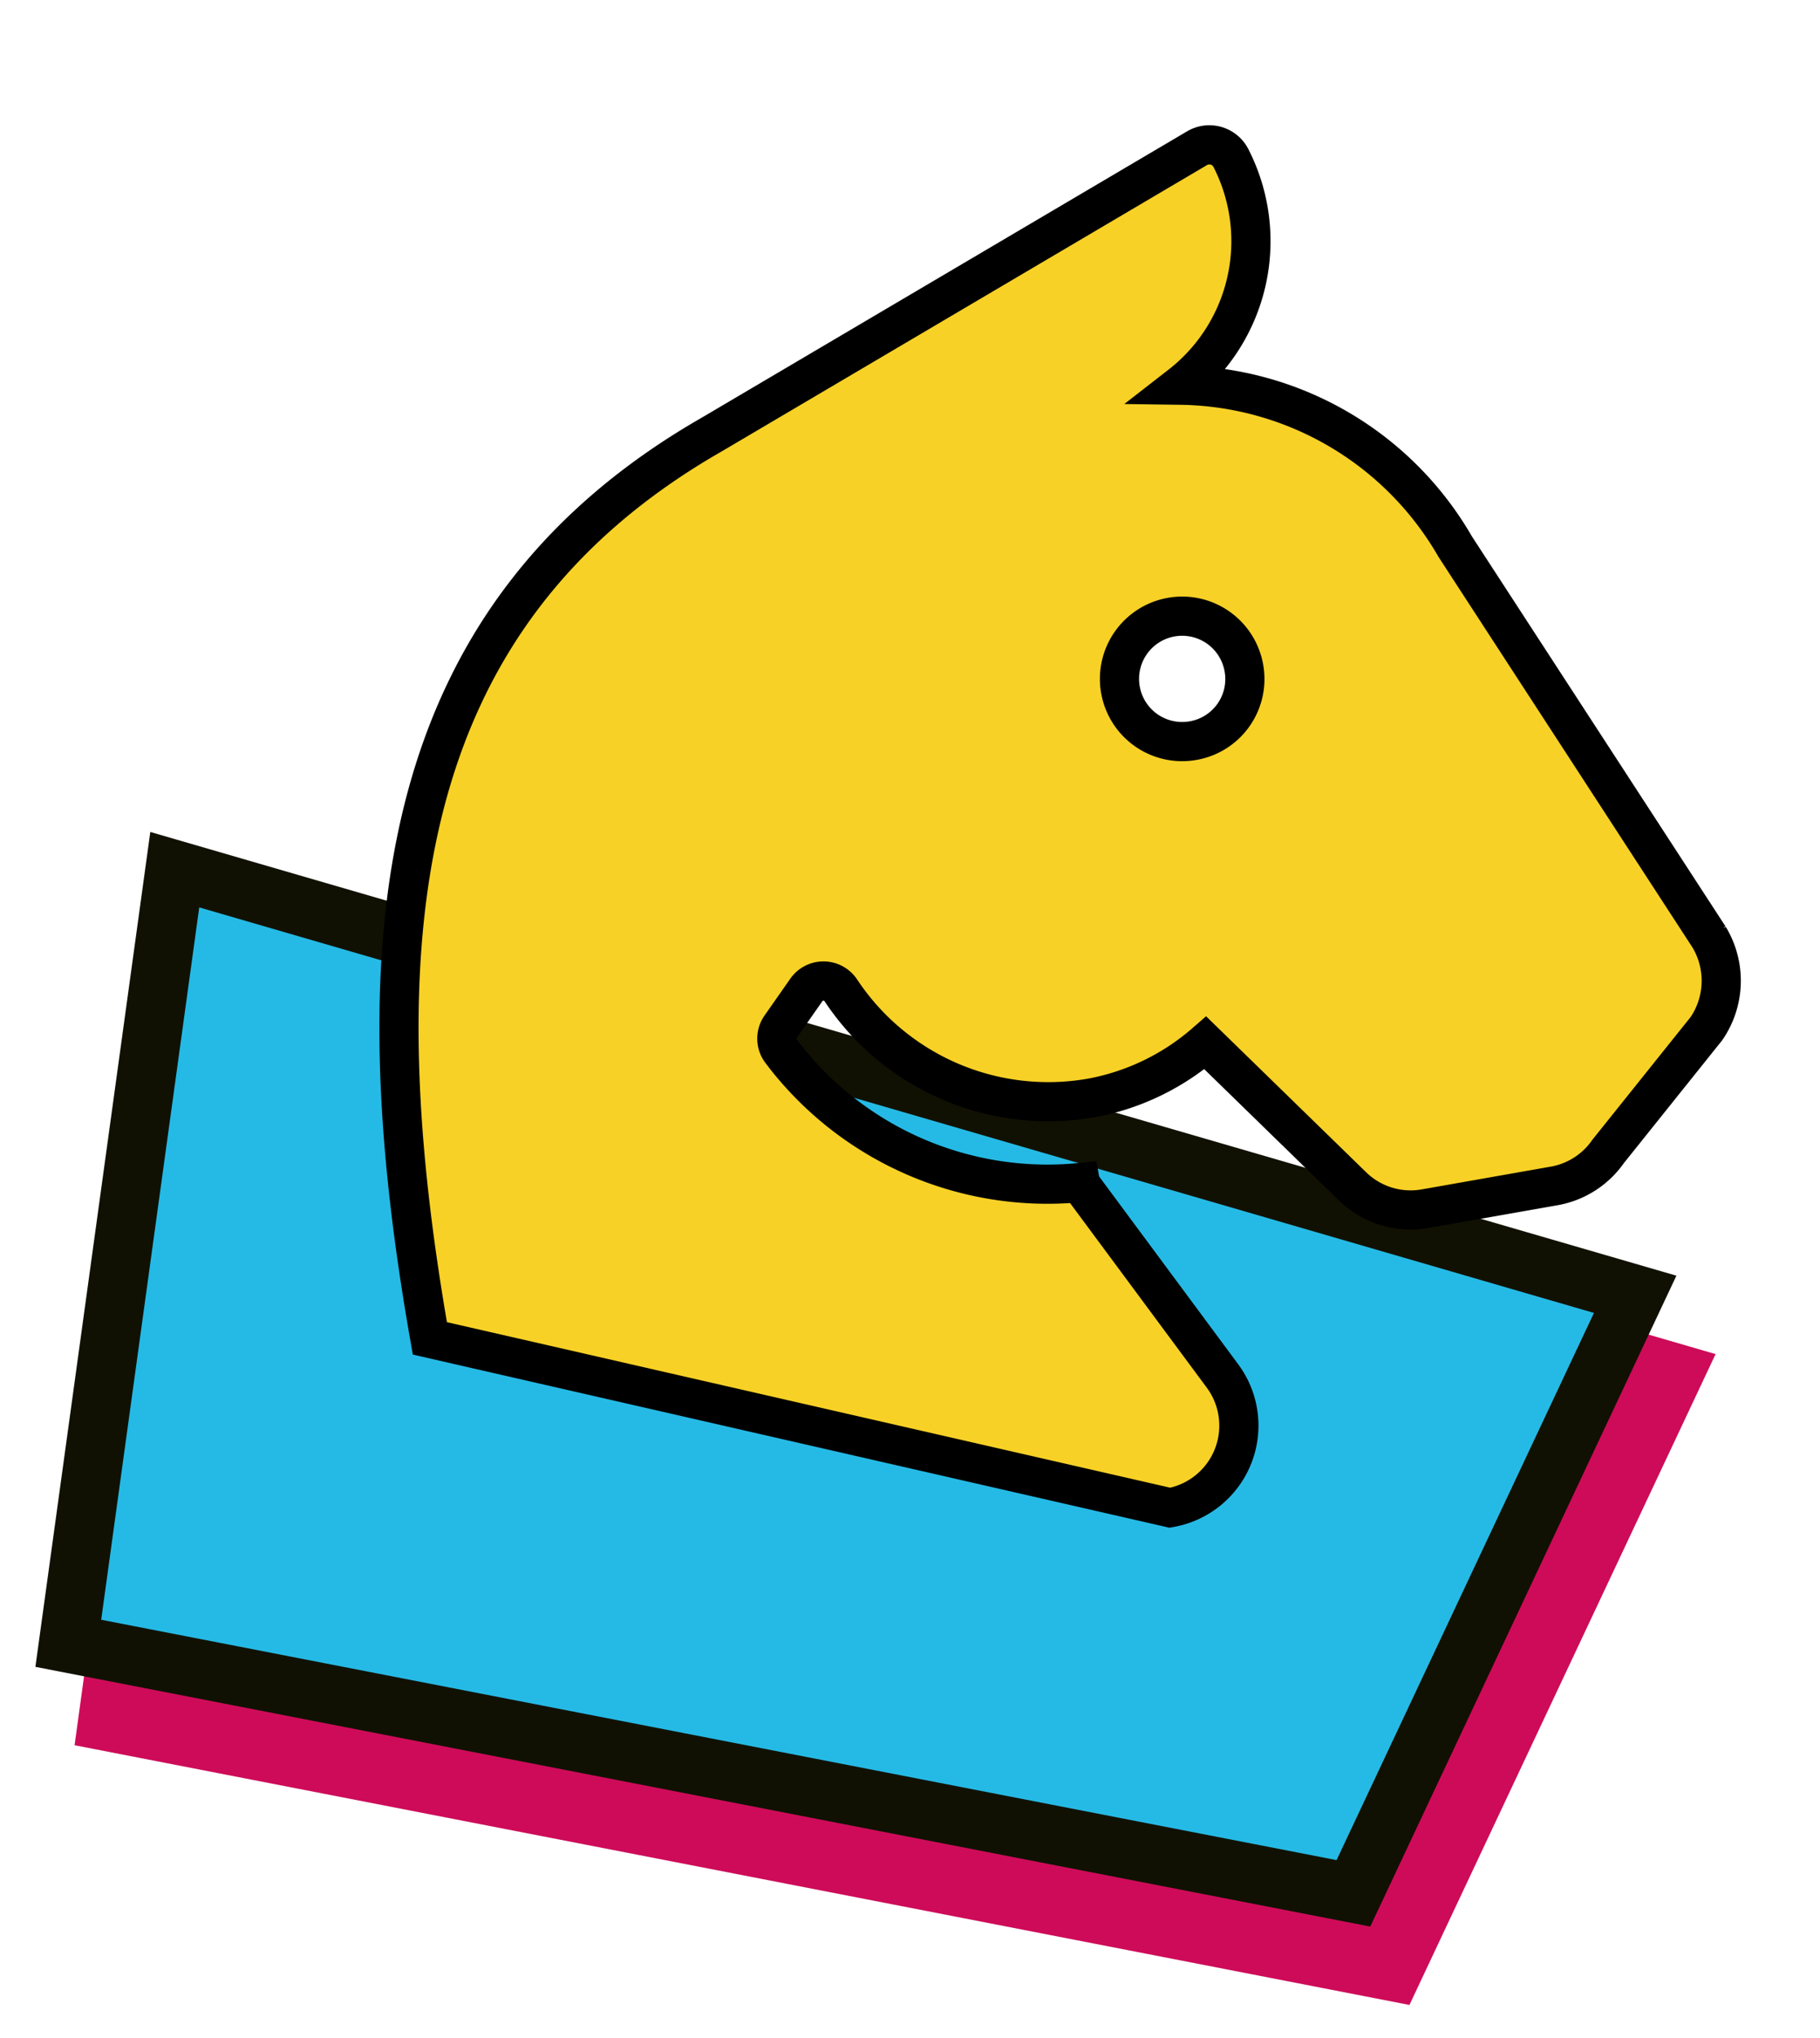 <svg xmlns="http://www.w3.org/2000/svg" xmlns:xlink="http://www.w3.org/1999/xlink" width="92.923" height="103.983" viewBox="0 0 92.923 103.983">
  <defs>
    <style>
      .cls-1 {
        fill: #ce0b59;
      }

      .cls-2 {
        fill: #25bae5;
      }

      .cls-3 {
        fill: #f7d126;
        stroke: #000;
        stroke-width: 2px;
      }

      .cls-4, .cls-5 {
        stroke: none;
      }

      .cls-5 {
        fill: #111103;
      }

      .cls-6 {
        filter: url(#Icon_awesome-horse-head);
      }
    </style>
    <filter id="Icon_awesome-horse-head" x="8.575" y="0" width="84.348" height="84.298" filterUnits="userSpaceOnUse">
      <feOffset dx="3" dy="3" input="SourceAlpha"/>
      <feGaussianBlur result="blur"/>
      <feFlood flood-opacity="0.161"/>
      <feComposite operator="in" in2="blur"/>
      <feComposite in="SourceGraphic"/>
    </filter>
  </defs>
  <g id="Groupe_21" data-name="Groupe 21" transform="translate(-6354.532 174.531)">
    <path id="Tracé_27" data-name="Tracé 27" class="cls-1" d="M1.21,1.974l80.666,8.77L72.251,46.167,2.831,44.95Z" transform="translate(6363.357 -130.23) rotate(10)"/>
    <g id="Tracé_26" data-name="Tracé 26" class="cls-2" transform="translate(6361.357 -134.23) rotate(10)">
      <path class="cls-4" d="M 71.11 44.647 L 4.276 43.475 L 2.774 3.652 L 79.968 12.045 L 71.11 44.647 Z"/>
      <path class="cls-5" d="M 4.339 5.331 L 5.722 42 L 69.968 43.126 L 78.06 13.346 L 4.339 5.331 M 1.21 1.974 L 81.876 10.743 L 72.251 46.167 L 2.831 44.95 L 1.21 1.974 Z"/>
    </g>
    <g class="cls-6" transform="matrix(1, 0, 0, 1, 6354.53, -174.53)">
      <path id="Icon_awesome-horse-head-2" data-name="Icon awesome-horse-head" class="cls-3" d="M67.876,44.266,58.569,22.39A16.446,16.446,0,0,0,46.187,11.846,9.308,9.308,0,0,0,50.74.888a1.237,1.237,0,0,0-1.6-.812L22.221,10.155C4.78,16.426,0,31.8,0,53.093L35.709,68.165A4.254,4.254,0,0,0,39.516,62L34.084,51.122v-.093A17.015,17.015,0,0,1,20.2,41.763a1.054,1.054,0,0,1,.213-1.238l1.611-1.611a1.064,1.064,0,0,1,1.718.32,12.711,12.711,0,0,0,11.637,7.642,12.25,12.25,0,0,0,6.231-1.757l6.125,8.508A4.247,4.247,0,0,0,51.193,55.4h6.7A4.253,4.253,0,0,0,60.9,54.145l6.031-5.3a4.321,4.321,0,0,0,.945-4.58ZM43.67,29.82a3.2,3.2,0,1,1,3.2-3.2A3.188,3.188,0,0,1,43.67,29.82Z" transform="translate(9.73 13.01) rotate(-10)"/>
    </g>
  </g>
</svg>
